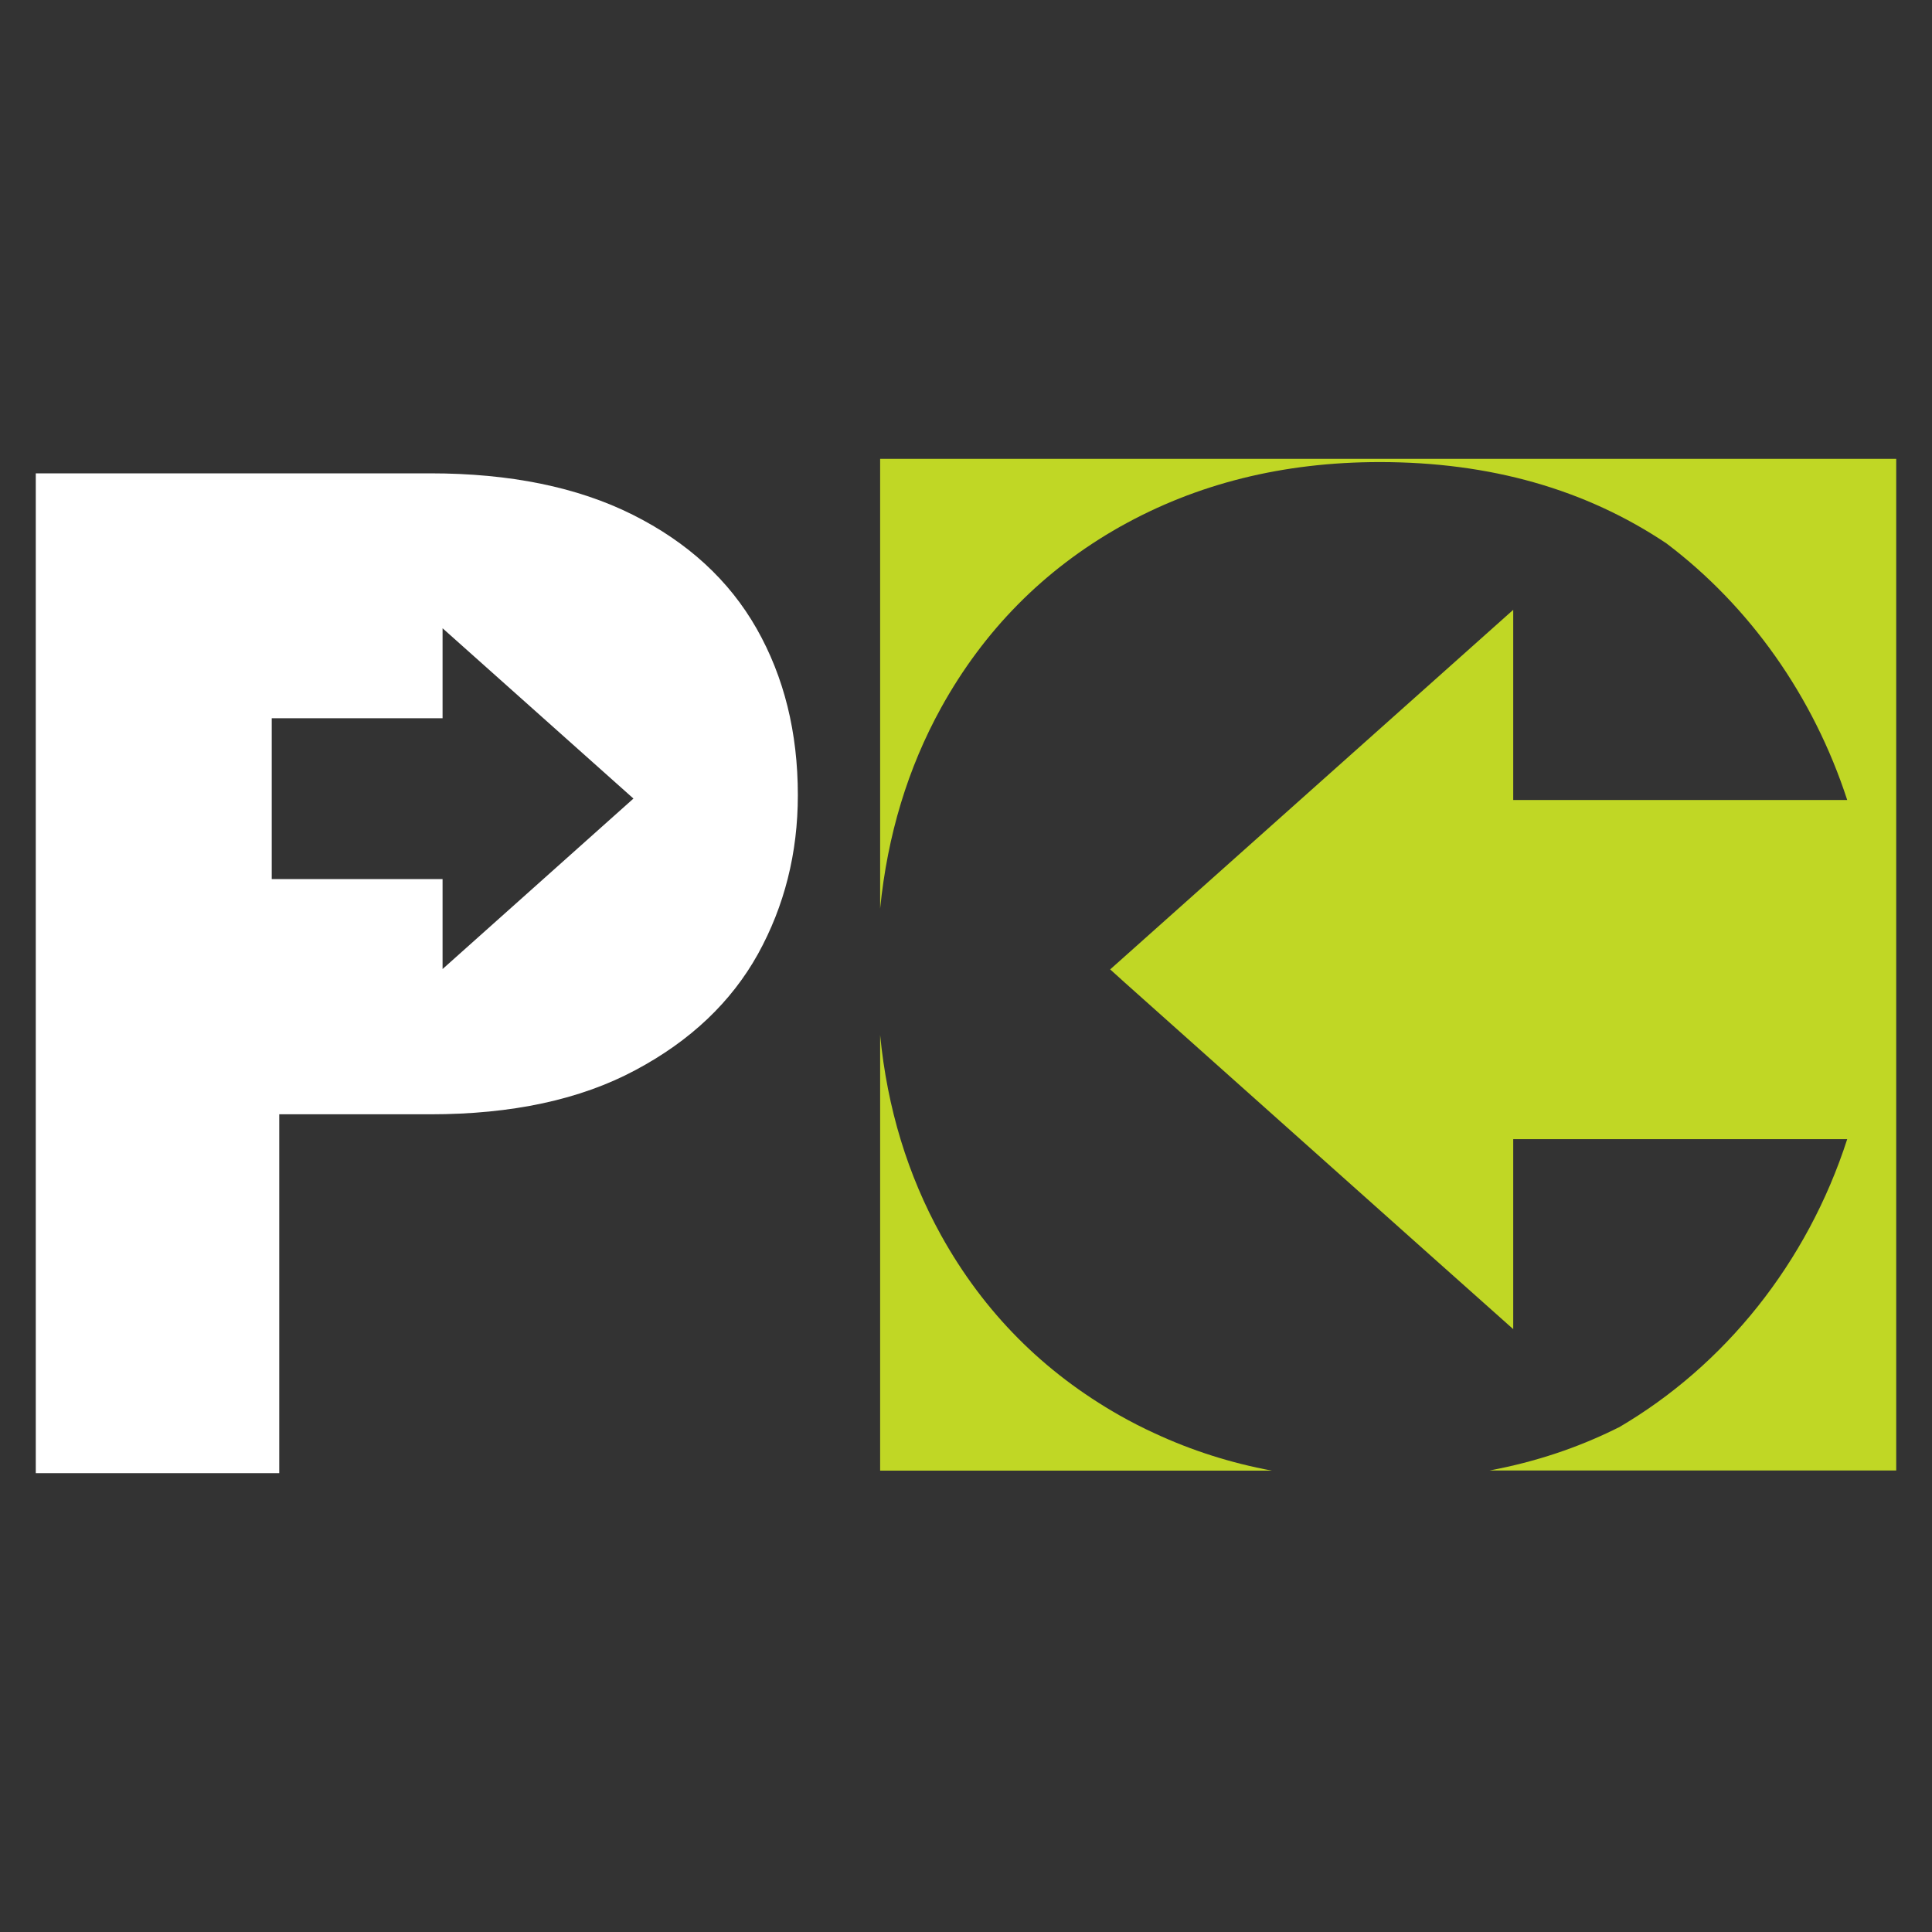 <?xml version="1.0" encoding="utf-8"?>
<!-- Generator: Adobe Illustrator 26.0.2, SVG Export Plug-In . SVG Version: 6.00 Build 0)  -->
<svg version="1.1" id="Layer_1" xmlns="http://www.w3.org/2000/svg" xmlns:xlink="http://www.w3.org/1999/xlink" x="0px" y="0px"
	 viewBox="0 0 1080 1080" style="enable-background:new 0 0 1080 1080;" xml:space="preserve">
<rect x="0" y="0" width="1080" height="1080" fill="#333333" stroke="none"/>
<style type="text/css">
	.st0{fill:#C0D725;}
	.st1{fill:#FFFFFF;}
</style>
<path class="st0" d="M626,791.3c-42.7-24.2-76-57.7-99.9-100.7c-18.6-33.6-30.1-70.9-34.1-112v243.5h219
	c-23.1-4.3-45-11.3-65.6-20.9C638.8,798.2,632.4,794.9,626,791.3z"/>
<path class="st1" d="M353.6,287.7c-30.8-15.4-68.5-23.1-113.1-23.1H20v558.9h136.1V622.9h84.4c45.7,0,83.9-8.2,114.7-24.7
	c30.8-16.4,53.6-38.1,68.5-64.9c14.8-26.8,22.3-56.4,22.3-88.8c0-35.1-7.7-66.1-23.1-93.2C407.5,324.3,384.4,303.1,353.6,287.7z
	 M247.4,541.7v-50.3h-95.5v-89.9h95.5v-50.3l106.7,95.2L247.4,541.7z"/>
<path class="st0" d="M492,507.9c4.1-41.1,15.5-78.6,34.1-112.3c23.9-43.2,57.3-77,99.9-101.1c0-0.1,0.1-0.1,0.2-0.1
	c42.7-24,91-36.1,145.1-36.1c61.7,0,115.1,15.2,160.3,45.5c46.4,35.1,82,85.1,101,143.4H845.9V340.9l-49.2,43.9L628.9,534.5
	l-8.3,7.4l8.3,7.5l170.2,151.9l46.8,41.7V636.8h186.7c-22.3,69.1-68.4,126.5-127.8,161.2c-0.2,0-0.2,0.1-0.3,0.1
	c-22.2,11.1-46.1,19.1-71.8,23.9H1060V256.5H492V507.9z"/>
</svg>
